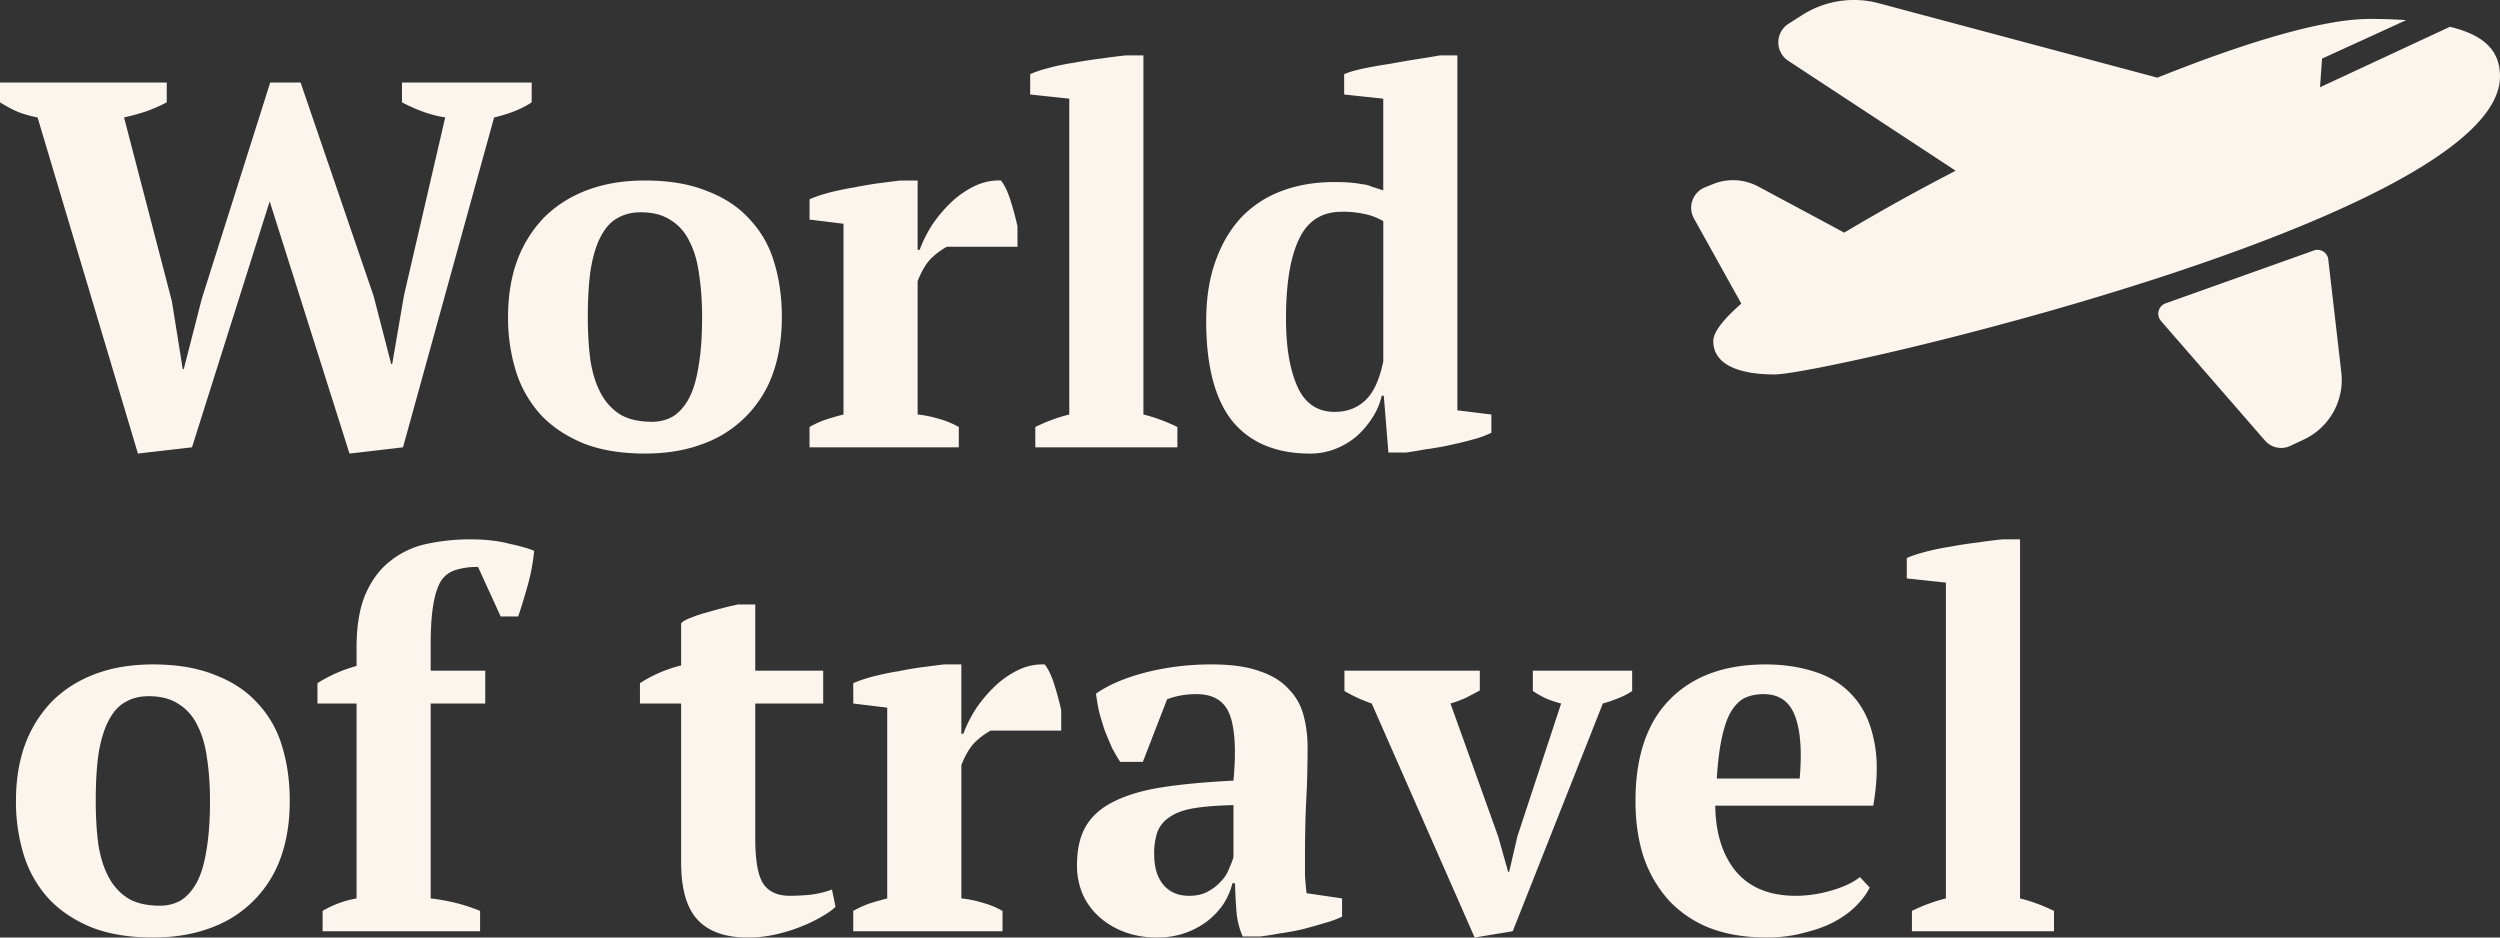 <svg width="104" height="39" fill="none" xmlns="http://www.w3.org/2000/svg"><rect width="100%" height="100%" fill="#333333" stroke="none"/><path d="M104 3.178c0 5.894-28.06 12.399-30.184 12.399-1.192 0-2.543-.278-2.543-1.39 0-.372.423-.909 1.166-1.556l-1.97-3.543a.915.915 0 01.45-1.292l.338-.137a2.224 2.224 0 011.888.101l3.576 1.917a85.372 85.372 0 014.636-2.574l-6.969-4.577A.917.917 0 0174.4.99l.57-.363a4.005 4.005 0 013.186-.492l11.592 3.096C93.362 1.779 96.63.788 98.564.788c.516 0 1.034.013 1.533.05l-3.5 1.6-.085 1.192 5.404-2.515c1.296.313 2.084.896 2.084 2.063zM89.897 13.352l4.324 4.973a.892.892 0 001.055.224l.579-.272a2.739 2.739 0 001.543-2.795l-.542-4.687a.45.45 0 00-.596-.376l-6.175 2.202a.458.458 0 00-.188.73zM18.521 4.885c-.57-.087-1.17-.296-1.798-.629v-.823h5.395v.823c-.242.16-.5.29-.77.39-.272.102-.536.181-.793.24l-3.79 13.723-2.226.26-3.32-10.493-3.232 10.232-2.249.26L1.563 4.886a4.71 4.71 0 01-.835-.238A5.841 5.841 0 010 4.257v-.824h6.937v.823c-.242.13-.52.253-.835.369-.3.101-.613.188-.942.26l1.992 7.653.45 2.819h.042l.75-2.927 2.847-8.997h1.264l3.04 8.888.728 2.819h.043l.492-2.862 1.713-7.393zM21.135 13.189c0-.882.128-1.67.385-2.364a5.136 5.136 0 011.135-1.799c.5-.491 1.099-.867 1.798-1.127.7-.26 1.492-.39 2.377-.39 1 0 1.856.144 2.57.433.728.275 1.32.665 1.777 1.17a4.389 4.389 0 011.028 1.8c.214.694.32 1.453.32 2.277 0 .881-.128 1.676-.385 2.384a4.79 4.79 0 01-1.135 1.778 4.79 4.79 0 01-1.798 1.127c-.7.26-1.492.39-2.377.39-.97 0-1.813-.137-2.526-.411-.714-.29-1.307-.68-1.778-1.17a4.809 4.809 0 01-1.049-1.8 7.447 7.447 0 01-.342-2.298zm3.318 0c0 .65.036 1.25.108 1.799.085.535.228.99.428 1.366.2.376.47.672.813.889.343.202.785.303 1.328.303.314 0 .6-.072.856-.217.257-.159.479-.404.664-.737.186-.347.321-.795.407-1.344.1-.563.15-1.25.15-2.06 0-.664-.043-1.264-.129-1.799-.071-.535-.207-.99-.406-1.366a2.062 2.062 0 00-.771-.867c-.329-.217-.743-.325-1.242-.325-.371 0-.692.08-.964.238-.27.145-.5.39-.685.737-.185.333-.328.781-.428 1.345-.086.549-.129 1.228-.129 2.038zM39.394 10.262a2.998 2.998 0 00-.6.433c-.228.203-.435.535-.621.998v5.55c.285.029.571.086.856.173.286.072.571.188.857.347v.845h-6.21v-.845c.258-.145.5-.253.729-.325.228-.072.456-.137.685-.195V9.308l-1.413-.174V8.29c.228-.101.506-.195.835-.282a12.27 12.27 0 011.049-.217c.357-.072.7-.13 1.028-.173l.856-.109h.728v2.884h.086c.114-.318.278-.65.492-.997.229-.347.493-.665.792-.954.3-.29.629-.52.985-.694a2.314 2.314 0 011.114-.239c.157.203.292.492.407.868.114.361.206.708.278 1.04v.846h-2.933zM48.979 18.608h-5.91v-.845a6.988 6.988 0 011.413-.52V4.105l-1.627-.174v-.845c.186-.087.443-.174.77-.26.33-.087.679-.16 1.05-.217.385-.072.764-.13 1.135-.174.385-.057.728-.1 1.028-.13h.728v14.938c.47.115.942.289 1.413.52v.845zM57.48 16.462c-.071.318-.2.622-.386.91-.185.29-.406.55-.663.781a3.15 3.15 0 01-.878.52c-.328.13-.678.196-1.05.196-1.413 0-2.49-.448-3.233-1.345-.728-.91-1.092-2.298-1.092-4.162 0-.954.129-1.785.386-2.493.257-.723.614-1.33 1.07-1.821a4.489 4.489 0 011.692-1.106c.657-.246 1.385-.369 2.184-.369.257 0 .471.008.642.022.186.015.35.036.493.065.157.015.3.05.428.109.143.043.3.094.471.151V4.105l-1.627-.174v-.845c.2-.087.47-.166.813-.239.357-.072.729-.137 1.114-.195.385-.072.764-.137 1.135-.195.37-.058.678-.108.92-.152h.728V17.07l1.414.174v.759a4.22 4.22 0 01-.771.281c-.314.087-.643.166-.985.239-.343.072-.678.13-1.006.173-.315.058-.579.101-.793.13h-.728l-.192-2.363h-.086zm-1.948.672c.5 0 .92-.159 1.263-.477.342-.318.592-.86.75-1.626V9.2a2.496 2.496 0 00-.707-.281 4.077 4.077 0 00-1.028-.109c-.828 0-1.42.383-1.777 1.15-.357.75-.536 1.85-.536 3.295 0 1.17.157 2.11.471 2.818.314.708.835 1.062 1.563 1.062zM.664 33.32c0-.882.128-1.67.385-2.363a5.137 5.137 0 011.135-1.8c.5-.491 1.1-.867 1.799-1.127.699-.26 1.491-.39 2.376-.39 1 0 1.856.144 2.57.433.728.275 1.32.665 1.777 1.171a4.39 4.39 0 011.028 1.8c.214.693.32 1.452.32 2.276 0 .882-.128 1.676-.385 2.385a4.788 4.788 0 01-1.134 1.777 4.792 4.792 0 01-1.799 1.128c-.7.26-1.492.39-2.377.39-.97 0-1.813-.137-2.526-.412-.714-.289-1.306-.68-1.777-1.17a4.81 4.81 0 01-1.05-1.8 7.447 7.447 0 01-.342-2.298zm3.319 0c0 .65.035 1.25.107 1.8.085.534.228.99.428 1.365.2.376.471.672.814.889.342.202.785.303 1.327.303.314 0 .6-.072.857-.216.256-.16.478-.405.663-.737.186-.347.321-.795.407-1.344.1-.564.15-1.25.15-2.06 0-.665-.043-1.265-.128-1.8-.072-.534-.207-.99-.407-1.365a2.063 2.063 0 00-.771-.868c-.328-.216-.742-.325-1.242-.325-.371 0-.692.08-.964.239-.27.144-.5.39-.685.737-.185.332-.328.78-.428 1.344-.086.55-.128 1.229-.128 2.038zM19.586 22.437c.586 0 1.107.057 1.564.173.47.101.827.202 1.07.303a8.09 8.09 0 01-.278 1.475c-.143.506-.271.925-.386 1.257h-.728l-.942-2.06a2.97 2.97 0 00-.942.13 1.092 1.092 0 00-.6.456c-.142.231-.25.564-.32.997-.072.42-.108.969-.108 1.648V27.9h2.27v1.366h-2.27v8.108c.743.087 1.428.26 2.056.52v.846H13.42v-.846c.442-.26.913-.433 1.413-.52v-8.108h-1.627v-.846a5.885 5.885 0 011.627-.715v-.759c0-.896.121-1.633.364-2.211.257-.593.6-1.055 1.028-1.388a3.622 3.622 0 011.499-.715 8.568 8.568 0 011.862-.195zM26.622 28.42a5.598 5.598 0 011.713-.737v-1.756c.086-.087.229-.166.429-.238.214-.087.435-.16.663-.217a17.612 17.612 0 011.264-.325h.728V27.9h2.826v1.366h-2.826v5.615c0 .896.107 1.517.32 1.864.23.347.6.52 1.114.52.257 0 .543-.014.857-.043.328-.043.628-.115.899-.217l.15.716c-.129.13-.321.267-.578.412a5.996 5.996 0 01-.857.412c-.314.13-.663.238-1.049.325-.371.087-.764.13-1.178.13-.927 0-1.62-.246-2.077-.737-.456-.491-.685-1.286-.685-2.385v-6.612h-1.713v-.846zM41.213 30.393a2.998 2.998 0 00-.6.434c-.228.202-.435.534-.62.997v5.55c.285.029.57.087.856.173.285.073.57.188.856.347v.846h-6.21v-.846c.258-.144.5-.253.729-.325.228-.072.457-.137.685-.195v-7.935l-1.413-.173v-.846c.228-.101.506-.195.835-.282a12.27 12.27 0 011.049-.216c.357-.073.7-.13 1.028-.174l.856-.108h.728v2.883h.086c.114-.318.278-.65.492-.997.229-.347.493-.665.792-.954.3-.29.629-.52.985-.694a2.315 2.315 0 011.114-.238c.157.202.293.491.407.867.114.361.207.708.278 1.04v.846h-2.933zM54.288 35.596v.824c.014.231.036.477.064.737l1.478.217v.759a4.212 4.212 0 01-.707.26c-.285.087-.592.173-.92.26-.315.072-.629.13-.943.174a13.48 13.48 0 01-.835.13h-.728a3.218 3.218 0 01-.257-.998c-.028-.332-.05-.737-.064-1.214h-.107c-.071.29-.193.571-.364.846-.171.26-.392.498-.664.715a3.303 3.303 0 01-.92.499c-.357.13-.757.195-1.2.195-.47 0-.906-.072-1.306-.217a3.29 3.29 0 01-1.049-.607 2.82 2.82 0 01-.706-.932 2.997 2.997 0 01-.257-1.258c0-.65.121-1.185.364-1.604.242-.419.62-.759 1.134-1.019.529-.274 1.2-.477 2.013-.607.828-.13 1.827-.224 2.998-.282.114-1.243.064-2.153-.15-2.731-.214-.578-.678-.867-1.392-.867-.442 0-.85.072-1.22.216l-1.007 2.602h-.942a6.977 6.977 0 01-.342-.585c-.1-.232-.2-.47-.3-.716-.086-.26-.164-.52-.236-.78-.057-.26-.1-.514-.128-.76.542-.375 1.242-.671 2.098-.888a11.046 11.046 0 012.72-.325c.813 0 1.477.094 1.99.282.515.173.914.419 1.2.737.3.303.507.665.62 1.084.115.419.172.867.172 1.344 0 .867-.021 1.655-.064 2.363-.029.694-.043 1.41-.043 2.146zm-4.818 1.67c.3 0 .557-.058.771-.174.214-.115.393-.253.535-.412.158-.159.272-.332.343-.52.086-.188.15-.354.193-.499v-2.168c-.671.015-1.22.058-1.649.13-.428.073-.764.196-1.006.369a1.29 1.29 0 00-.514.629 2.79 2.79 0 00-.129.91c0 .55.129.976.386 1.28.257.303.614.455 1.07.455zM61.346 39l-4.282-9.734a6.32 6.32 0 01-1.135-.52V27.9h5.631v.824c-.185.1-.378.202-.578.303a4.67 4.67 0 01-.642.239l1.991 5.55.407 1.452h.043l.342-1.474 1.82-5.528a4.19 4.19 0 01-.642-.217 3.927 3.927 0 01-.535-.304V27.9h4.132v.845a2.65 2.65 0 01-.535.282c-.2.087-.428.166-.685.239L62.93 38.74l-1.585.26zM77.778 36.919c-.114.245-.3.498-.557.759-.242.245-.55.47-.92.672-.357.188-.778.34-1.264.455-.47.13-.985.195-1.541.195-.885 0-1.67-.13-2.356-.39a4.67 4.67 0 01-1.713-1.15 5.222 5.222 0 01-1.049-1.799c-.228-.694-.342-1.474-.342-2.341 0-1.85.478-3.26 1.434-4.228.957-.968 2.284-1.452 3.983-1.452.728 0 1.406.1 2.034.303.642.203 1.17.535 1.584.997.429.463.721 1.07.878 1.822.172.751.164 1.669-.021 2.753h-6.574c.015 1.142.3 2.052.857 2.732.57.679 1.406 1.019 2.505 1.019a5.23 5.23 0 001.456-.217c.514-.145.914-.333 1.2-.564l.406.434zm-4.41-8.043c-.286 0-.543.05-.772.151-.214.101-.407.29-.578.564-.157.26-.285.621-.385 1.084-.1.448-.171 1.019-.214 1.713h3.447c.1-1.128.036-1.995-.193-2.602-.228-.607-.663-.91-1.306-.91zM85.446 38.74h-5.91v-.846a6.984 6.984 0 011.413-.52V24.236l-1.627-.173v-.846c.185-.087.442-.173.77-.26.33-.087.679-.16 1.05-.217.385-.072.764-.13 1.135-.173.385-.058.728-.102 1.028-.13h.728v14.937c.47.116.942.29 1.413.52v.846z" fill="#FCF5ED"/></svg>
